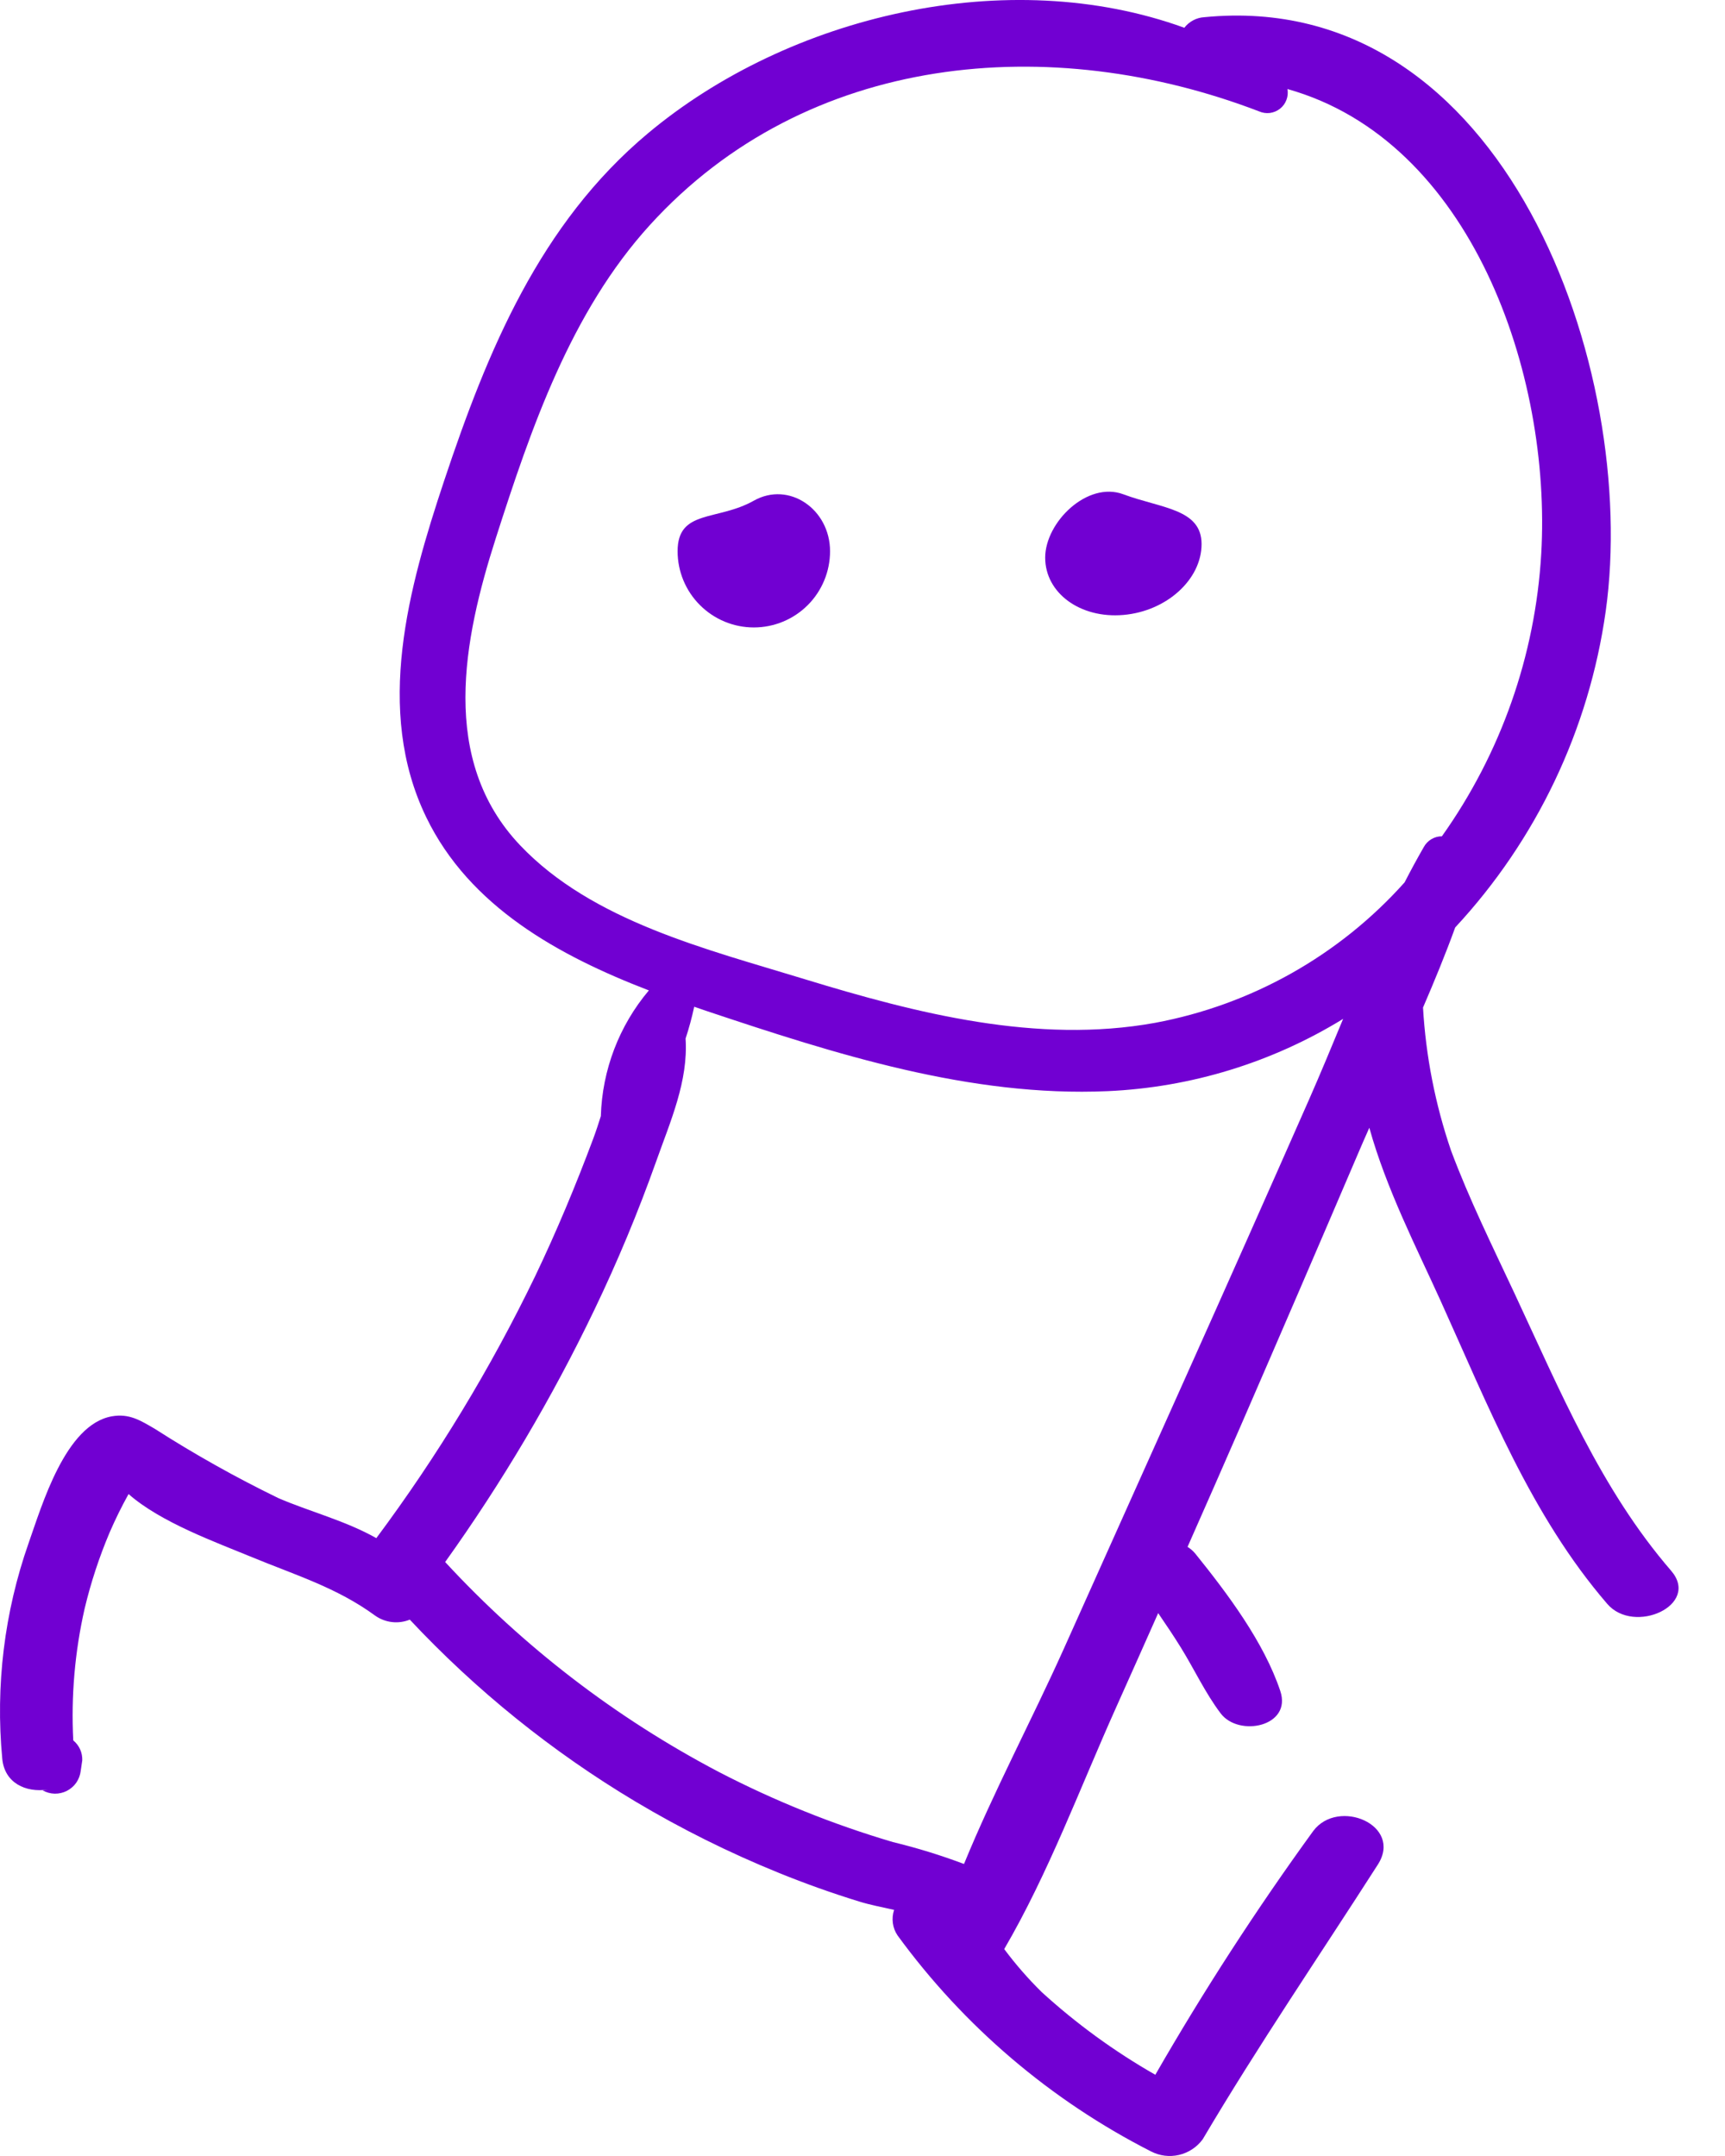 <svg width="32" height="40" viewBox="0 0 32 40" fill="none" xmlns="http://www.w3.org/2000/svg">
<path d="M31 29.141C29.693 27.628 28.931 25.783 28.092 23.989C27.684 23.117 27.255 22.25 26.918 21.347C26.625 20.49 26.45 19.597 26.398 18.693C26.61 18.201 26.814 17.706 26.995 17.207C28.504 15.583 29.478 13.536 29.787 11.341C30.413 6.876 27.935 -0.23 22.34 0.319C22.268 0.323 22.197 0.343 22.134 0.377C22.07 0.411 22.014 0.458 21.97 0.515C18.692 -0.674 14.635 0.284 12.017 2.476C10.016 4.152 9.044 6.503 8.238 8.923C7.581 10.898 6.944 13.171 7.906 15.16C8.708 16.82 10.363 17.731 12.037 18.375C11.485 19.029 11.171 19.852 11.146 20.708C11.101 20.85 11.055 20.992 11.004 21.128C10.681 21.992 10.326 22.844 9.928 23.676C9.102 25.386 8.115 27.014 6.981 28.537C6.415 28.215 5.725 28.038 5.161 27.793C4.372 27.409 3.607 26.98 2.869 26.507C2.607 26.355 2.399 26.22 2.074 26.277C1.213 26.43 0.779 27.927 0.53 28.631C0.08 29.913 -0.086 31.277 0.042 32.63C0.084 33.078 0.474 33.262 0.886 33.202L0.792 33.217C0.86 33.255 0.937 33.276 1.015 33.278C1.093 33.279 1.171 33.261 1.24 33.226C1.31 33.19 1.37 33.138 1.415 33.074C1.459 33.009 1.488 32.935 1.497 32.857C1.507 32.791 1.516 32.725 1.526 32.659C1.528 32.589 1.515 32.519 1.486 32.455C1.457 32.391 1.413 32.334 1.359 32.289C1.317 31.467 1.388 30.643 1.571 29.84C1.686 29.358 1.841 28.887 2.034 28.431C2.139 28.188 2.256 27.95 2.385 27.719C2.979 28.243 3.997 28.61 4.675 28.89C5.48 29.223 6.246 29.453 6.96 29.975C7.052 30.04 7.159 30.081 7.272 30.094C7.384 30.107 7.498 30.091 7.602 30.049C8.833 31.364 10.242 32.5 11.788 33.424C12.639 33.932 13.528 34.374 14.447 34.747C14.939 34.947 15.439 35.125 15.946 35.281C16.129 35.338 16.355 35.382 16.586 35.434C16.56 35.513 16.552 35.597 16.563 35.679C16.574 35.762 16.604 35.84 16.651 35.909C17.881 37.595 19.491 38.967 21.35 39.914C21.511 39.998 21.696 40.021 21.872 39.98C22.048 39.939 22.204 39.836 22.311 39.69C23.338 37.952 24.471 36.293 25.559 34.595C26.031 33.86 24.823 33.351 24.361 33.971C23.305 35.426 22.328 36.935 21.432 38.493C20.673 38.06 19.965 37.544 19.32 36.955C19.07 36.708 18.839 36.443 18.629 36.161C19.452 34.751 20.038 33.163 20.705 31.677C20.966 31.095 21.226 30.511 21.485 29.928C21.628 30.137 21.77 30.348 21.904 30.564C22.154 30.967 22.358 31.41 22.644 31.788C22.981 32.234 23.972 32.033 23.75 31.372C23.446 30.464 22.771 29.566 22.175 28.826C22.134 28.776 22.085 28.733 22.03 28.699C22.358 27.957 22.685 27.214 23.009 26.47C23.735 24.799 24.456 23.126 25.172 21.451C25.247 21.275 25.323 21.099 25.402 20.923C25.716 22.057 26.29 23.174 26.719 24.122C27.603 26.074 28.401 28.116 29.816 29.757C30.315 30.337 31.55 29.778 31 29.141ZM24.285 20.397C23.519 22.135 22.748 23.87 21.971 25.603C21.225 27.267 20.479 28.93 19.733 30.593C19.142 31.908 18.437 33.23 17.883 34.582C17.452 34.42 17.012 34.284 16.565 34.176C15.448 33.846 14.366 33.41 13.333 32.874C11.431 31.875 9.715 30.558 8.258 28.98C9.313 27.505 10.239 25.941 11.024 24.305C11.454 23.41 11.836 22.493 12.169 21.557C12.435 20.805 12.77 20.06 12.718 19.268C12.782 19.075 12.835 18.878 12.878 18.678C12.954 18.704 13.03 18.731 13.105 18.756C15.494 19.555 17.998 20.357 20.548 20.244C22.094 20.175 23.598 19.713 24.916 18.903C24.708 19.405 24.501 19.906 24.285 20.397ZM21.425 18.977C19.238 19.373 17.005 18.802 14.922 18.165C13.123 17.613 10.986 17.094 9.647 15.681C8.146 14.098 8.597 11.861 9.196 9.99C9.85 7.948 10.588 5.789 12.055 4.176C14.969 0.97 19.496 0.586 23.356 2.066C23.419 2.094 23.488 2.104 23.557 2.096C23.625 2.087 23.69 2.06 23.744 2.018C23.799 1.975 23.84 1.919 23.864 1.854C23.889 1.79 23.895 1.72 23.883 1.652C27.292 2.608 28.785 6.936 28.591 10.276C28.481 12.161 27.842 13.977 26.748 15.516C26.68 15.515 26.612 15.534 26.553 15.569C26.493 15.605 26.445 15.655 26.412 15.716C26.288 15.931 26.17 16.15 26.056 16.371C24.843 17.728 23.214 18.644 21.425 18.977Z" fill="#7100D2"/>
<path d="M15.398 10.227C15.398 10.602 15.249 10.962 14.984 11.227C14.719 11.492 14.359 11.641 13.984 11.641C13.609 11.641 13.25 11.492 12.985 11.227C12.719 10.962 12.57 10.602 12.57 10.227C12.57 9.446 13.304 9.672 13.984 9.289C14.635 8.922 15.398 9.446 15.398 10.227Z" fill="#7100D2"/>
<path d="M19.389 10.346C19.389 11.003 20.039 11.479 20.84 11.409C21.641 11.34 22.29 10.751 22.29 10.094C22.29 9.437 21.538 9.432 20.84 9.171C20.172 8.92 19.389 9.689 19.389 10.346Z" fill="#7100D2"/>
</svg>
